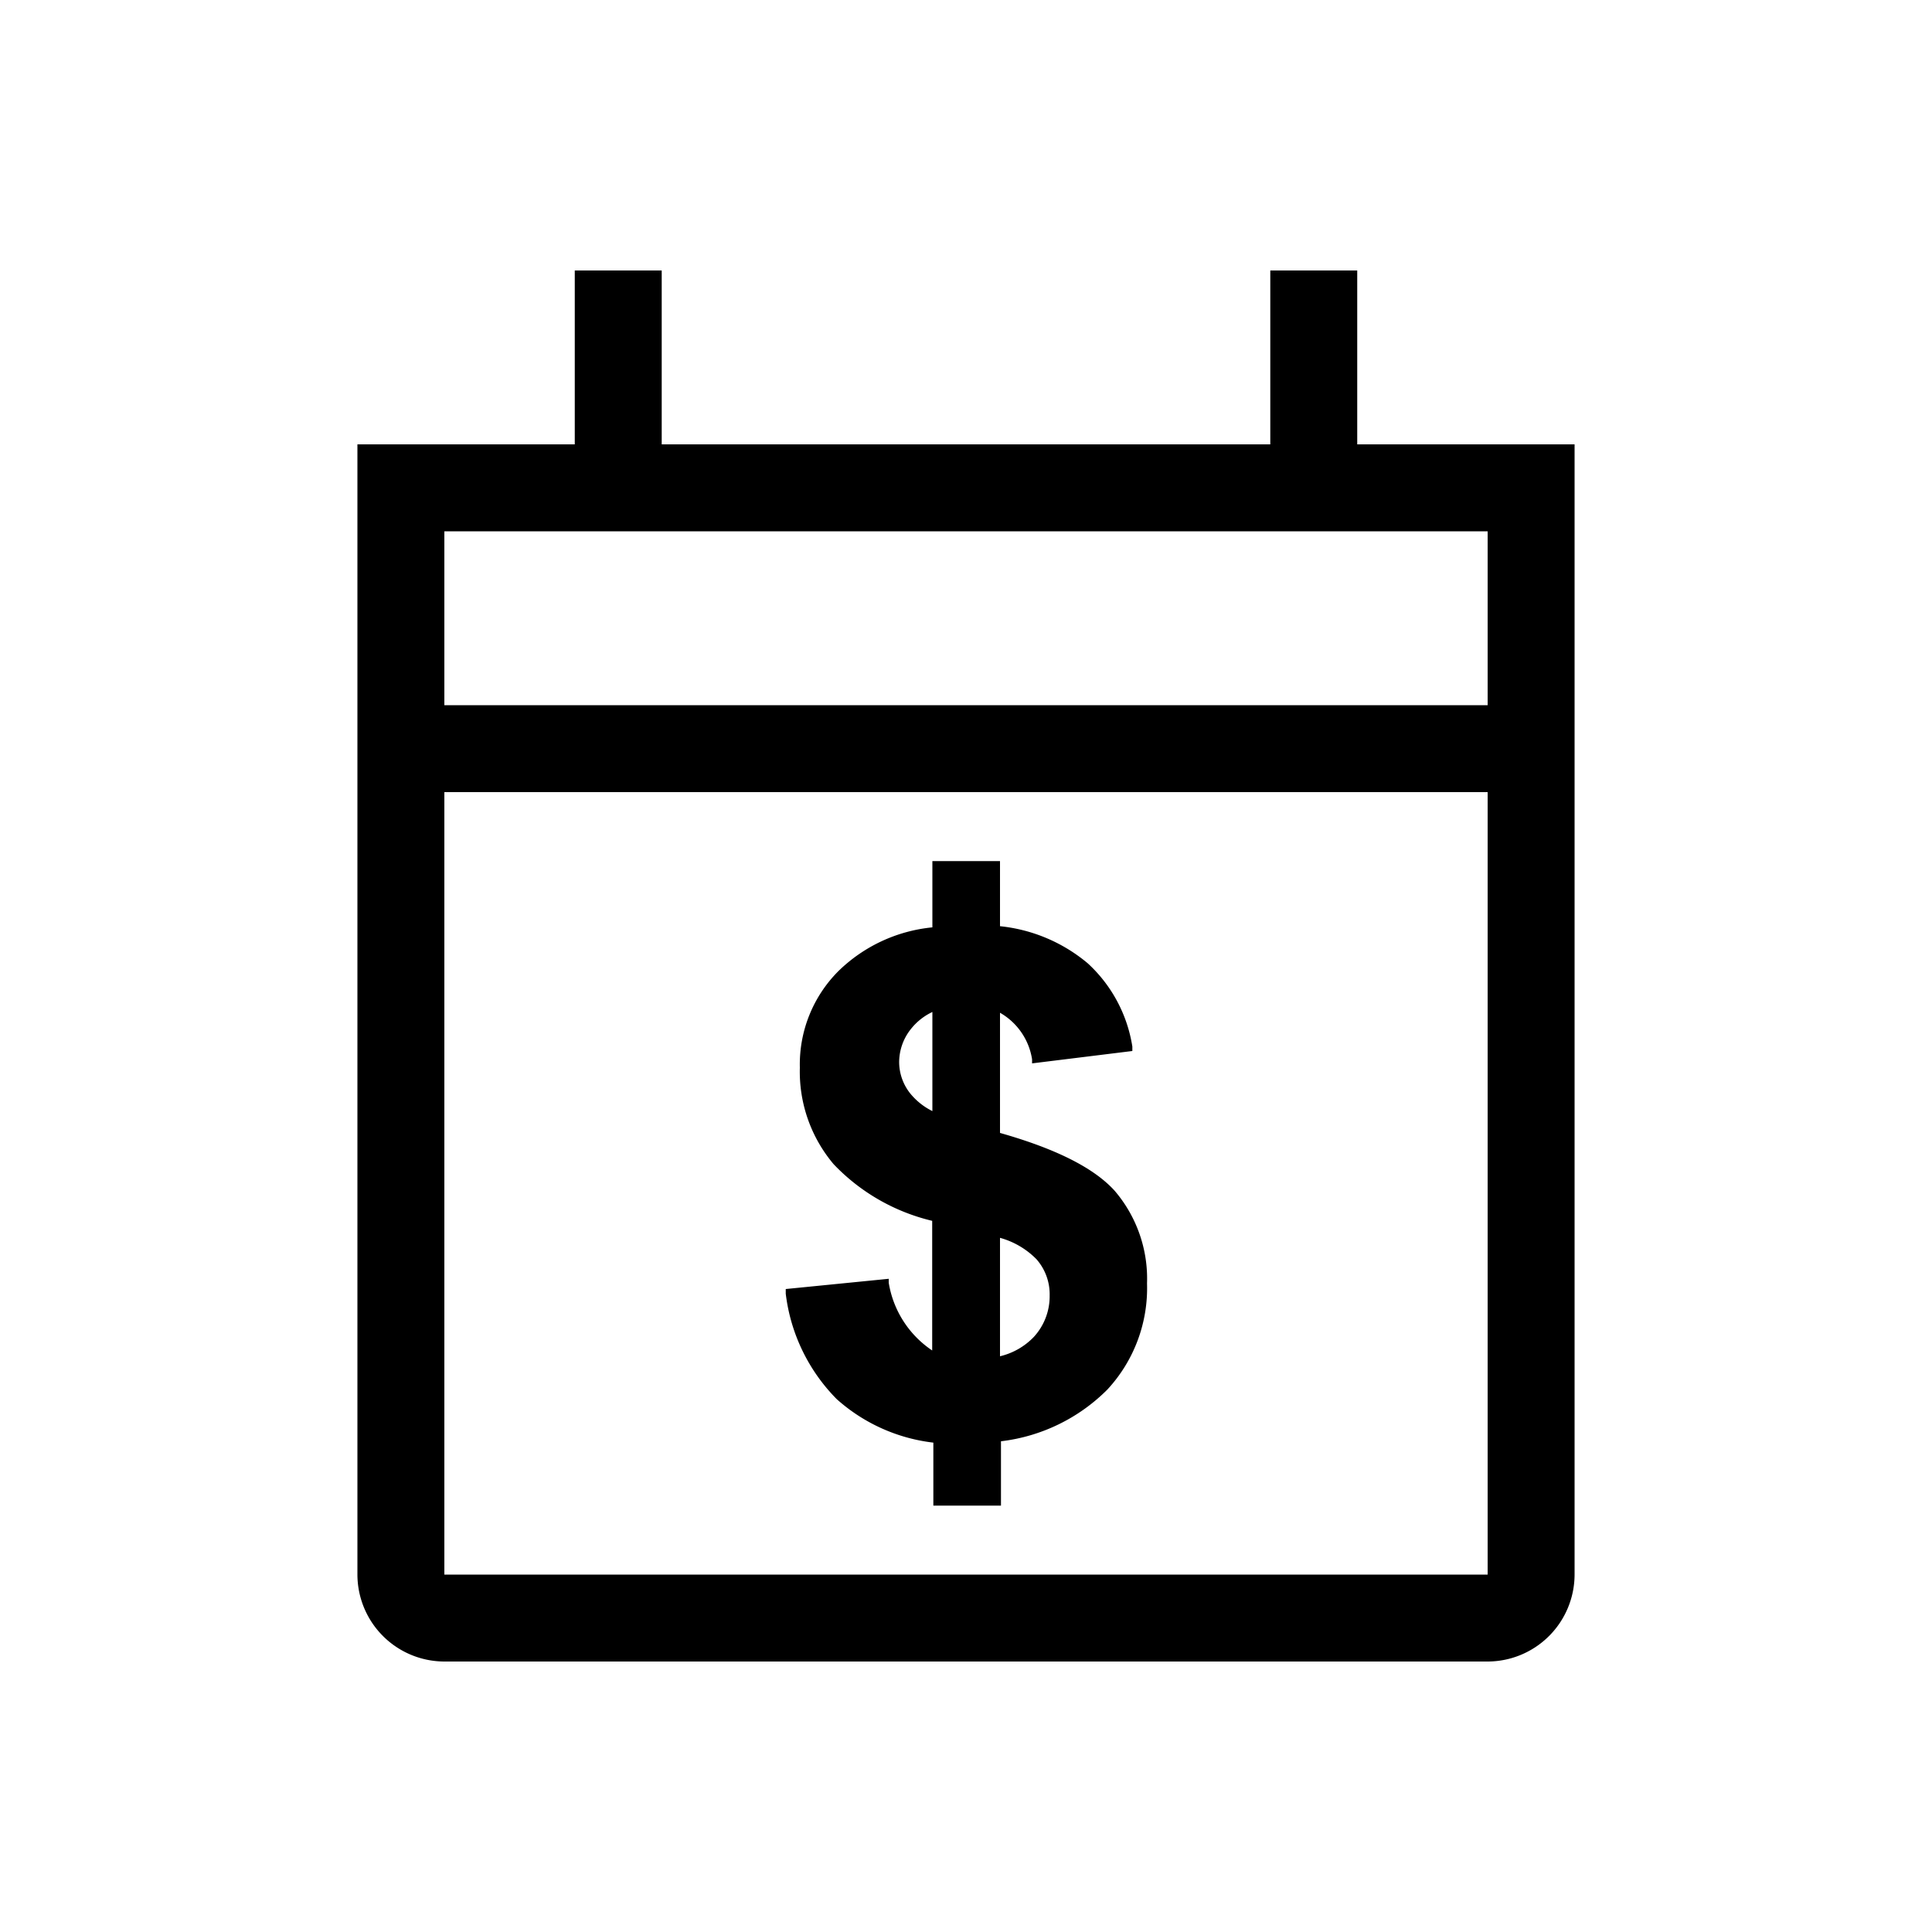 <svg xmlns="http://www.w3.org/2000/svg" viewBox="0 0 100 100"><defs><style>.cls-1{fill-rule:evenodd;}</style></defs><g id="Outline"><path d="M70.25,23V14h-4.5v9H34.25V14h-4.5v9H18.5V81.5A4.51,4.51,0,0,0,23,86H77a4.51,4.51,0,0,0,4.5-4.5V23ZM77,81.5H23V41H77Zm0-45H23v-9H77Z"/><path class="cls-1" d="M59.37,66.43a7,7,0,0,0-1.67-4.79c-1.08-1.2-3.08-2.19-5.94-3V52.42a3.37,3.37,0,0,1,1.66,2.41l0,.21,5.19-.64,0-.23a7.4,7.4,0,0,0-2.31-4.31,8.39,8.39,0,0,0-4.54-1.92V44.57h-3.5V48a8.08,8.08,0,0,0-4.86,2.26,6.83,6.83,0,0,0-2,5,7.42,7.42,0,0,0,1.75,5,10.35,10.35,0,0,0,5.1,2.93v6.71A5.22,5.22,0,0,1,46,66.39l0-.2-5.33.53,0,.24a9.34,9.34,0,0,0,2.64,5.46,9.08,9.08,0,0,0,5,2.25v3.26h3.5V74.6a9.32,9.32,0,0,0,5.51-2.68A7.72,7.72,0,0,0,59.37,66.43ZM47.1,56.58a2.62,2.62,0,0,1-.56-1.6,2.76,2.76,0,0,1,.61-1.72,3.1,3.1,0,0,1,1.11-.88v5.13A3.45,3.45,0,0,1,47.1,56.58ZM53.51,69.2a3.56,3.56,0,0,1-1.75,1V64.07a4.21,4.21,0,0,1,1.89,1.11,2.75,2.75,0,0,1,.68,1.88A3.11,3.11,0,0,1,53.51,69.2Z"/></g></svg>